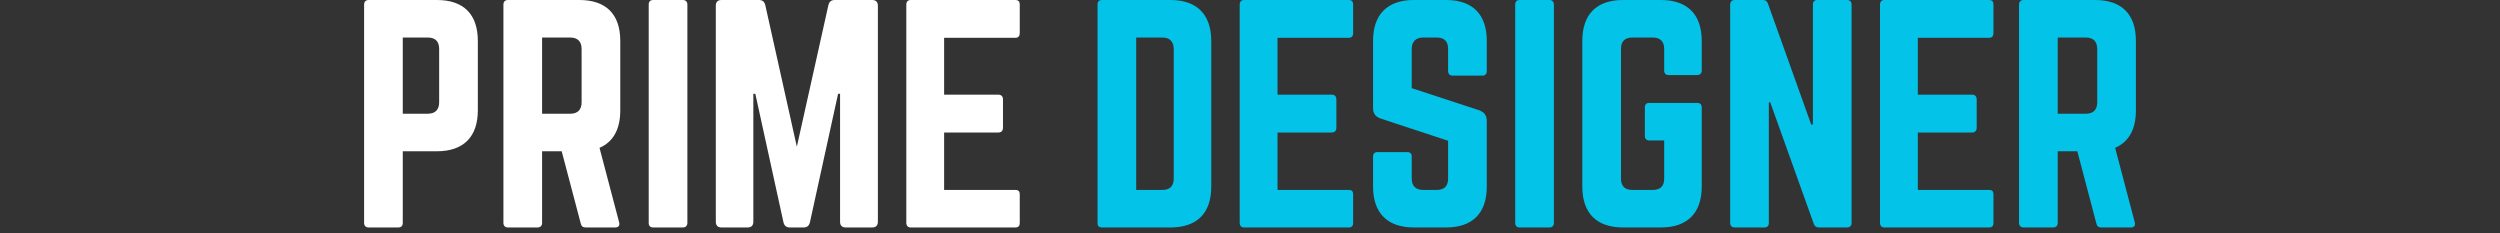 <svg width="225" height="21" viewBox="0 0 225 21" fill="none" xmlns="http://www.w3.org/2000/svg">
<rect x="0" y="0" width="225" height="21" fill="#333333" stroke="none"/>
<path d="M35.84 20.472C36.121 20.472 36.249 20.318 36.249 20.062V13.614H39.32C41.725 13.614 43.005 12.309 43.005 9.929V3.685C43.005 1.279 41.725 0 39.32 0H33.178C32.922 0 32.769 0.154 32.769 0.409V20.062C32.769 20.318 32.922 20.472 33.178 20.472H35.84ZM38.501 10.236H36.249V3.378H38.501C39.192 3.378 39.524 3.736 39.524 4.401V9.212C39.524 9.852 39.192 10.236 38.501 10.236ZM48.378 20.472C48.634 20.472 48.788 20.318 48.788 20.062V13.614H50.553L52.268 20.113C52.319 20.344 52.447 20.472 52.703 20.472H55.364C55.646 20.472 55.799 20.318 55.723 20.011L53.957 13.307C55.185 12.769 55.825 11.643 55.825 9.929V3.685C55.825 1.279 54.545 0 52.14 0H45.717C45.461 0 45.308 0.154 45.308 0.409V20.062C45.308 20.318 45.461 20.472 45.717 20.472H48.378ZM51.321 10.236H48.788V3.378H51.321C51.986 3.378 52.345 3.736 52.345 4.401V9.212C52.345 9.878 51.986 10.236 51.321 10.236ZM61.455 20.472C61.711 20.472 61.864 20.318 61.864 20.062V0.409C61.864 0.154 61.711 0 61.455 0H58.793C58.512 0 58.384 0.154 58.384 0.409V20.062C58.384 20.318 58.512 20.472 58.793 20.472H61.455ZM67.289 20.472C67.622 20.472 67.801 20.293 67.801 19.96V8.445H67.98L70.513 20.011C70.59 20.318 70.769 20.472 71.076 20.472H72.33C72.637 20.472 72.816 20.318 72.893 20.011L75.427 8.445H75.606V19.96C75.606 20.293 75.785 20.472 76.117 20.472H78.497C78.83 20.472 79.009 20.293 79.009 19.96V0.512C79.009 0.179 78.83 0 78.497 0H75.12C74.812 0 74.633 0.154 74.556 0.461L71.716 13.204L68.876 0.461C68.799 0.154 68.62 0 68.313 0H64.935C64.602 0 64.423 0.179 64.423 0.512V19.96C64.423 20.293 64.602 20.472 64.935 20.472H67.289ZM91.369 20.472C91.676 20.472 91.778 20.318 91.778 20.062V17.503C91.778 17.222 91.676 17.094 91.369 17.094H84.971V11.925H89.859C90.115 11.925 90.269 11.771 90.269 11.49V8.956C90.269 8.675 90.115 8.521 89.859 8.521H84.971V3.403H91.369C91.676 3.403 91.778 3.224 91.778 2.968V0.409C91.778 0.154 91.676 0 91.369 0H81.952C81.722 0 81.568 0.154 81.568 0.409V20.062C81.568 20.318 81.722 20.472 81.952 20.472H91.369Z" fill="white"/>
<path d="M105.329 20.472C107.735 20.472 109.014 19.192 109.014 16.787V3.71C109.014 1.305 107.735 0 105.329 0H99.188C98.906 0 98.778 0.154 98.778 0.409V20.062C98.778 20.344 98.906 20.472 99.188 20.472H105.329ZM104.613 17.094H102.258V3.378H104.613C105.278 3.378 105.636 3.736 105.636 4.427V16.07C105.636 16.761 105.278 17.094 104.613 17.094ZM121.374 20.472C121.681 20.472 121.783 20.318 121.783 20.062V17.503C121.783 17.222 121.681 17.094 121.374 17.094H114.976V11.925H119.864C120.12 11.925 120.274 11.771 120.274 11.49V8.956C120.274 8.675 120.12 8.521 119.864 8.521H114.976V3.403H121.374C121.681 3.403 121.783 3.224 121.783 2.968V0.409C121.783 0.154 121.681 0 121.374 0H111.957C111.727 0 111.573 0.154 111.573 0.409V20.062C111.573 20.318 111.727 20.472 111.957 20.472H121.374ZM130.125 20.472C132.531 20.472 133.81 19.192 133.81 16.787V10.876C133.81 10.389 133.58 10.108 133.145 9.929L127.055 7.933V4.401C127.055 3.736 127.439 3.378 128.078 3.378H129.307C129.998 3.378 130.33 3.736 130.33 4.401V6.397C130.33 6.653 130.484 6.807 130.74 6.807H133.401C133.682 6.807 133.81 6.653 133.81 6.397V3.685C133.81 1.279 132.531 0 130.125 0H127.259C124.88 0 123.575 1.279 123.575 3.685V9.724C123.575 10.21 123.805 10.517 124.265 10.671L130.33 12.667V16.07C130.33 16.761 129.972 17.094 129.307 17.094H128.078C127.439 17.094 127.055 16.761 127.055 16.07V14.1C127.055 13.818 126.927 13.69 126.645 13.69H123.984C123.728 13.69 123.575 13.818 123.575 14.1V16.787C123.575 19.192 124.88 20.472 127.259 20.472H130.125ZM139.44 20.472C139.696 20.472 139.85 20.318 139.85 20.062V0.409C139.85 0.154 139.696 0 139.44 0H136.779C136.497 0 136.369 0.154 136.369 0.409V20.062C136.369 20.318 136.497 20.472 136.779 20.472H139.44ZM149.471 20.472C151.851 20.472 153.156 19.192 153.156 16.787V9.673C153.156 9.391 153.003 9.263 152.747 9.263H148.448C148.166 9.263 148.038 9.391 148.038 9.673V12.232C148.038 12.488 148.166 12.641 148.448 12.641H149.778V16.07C149.778 16.761 149.42 17.094 148.755 17.094H146.912C146.247 17.094 145.889 16.761 145.889 16.07V4.401C145.889 3.736 146.221 3.378 146.912 3.378H148.755C149.42 3.378 149.778 3.736 149.778 4.401V6.346C149.778 6.602 149.906 6.756 150.188 6.756H152.747C153.003 6.756 153.156 6.602 153.156 6.346V3.685C153.156 1.279 151.851 0 149.471 0H146.093C143.688 0 142.408 1.279 142.408 3.685V16.787C142.408 19.192 143.688 20.472 146.093 20.472H149.471ZM158.786 20.472C159.067 20.472 159.195 20.318 159.195 20.062V9.212H159.323L163.238 20.139C163.315 20.369 163.469 20.472 163.699 20.472H166.232C166.488 20.472 166.642 20.318 166.642 20.062V0.409C166.642 0.154 166.488 0 166.232 0H163.571C163.29 0 163.162 0.154 163.162 0.409V11.208H163.008L159.118 0.333C159.042 0.102 158.888 0 158.658 0H156.124C155.869 0 155.715 0.154 155.715 0.409V20.062C155.715 20.318 155.869 20.472 156.124 20.472H158.786ZM179.001 20.472C179.309 20.472 179.411 20.318 179.411 20.062V17.503C179.411 17.222 179.309 17.094 179.001 17.094H172.604V11.925H177.492C177.748 11.925 177.901 11.771 177.901 11.49V8.956C177.901 8.675 177.748 8.521 177.492 8.521H172.604V3.403H179.001C179.309 3.403 179.411 3.224 179.411 2.968V0.409C179.411 0.154 179.309 0 179.001 0H169.585C169.354 0 169.201 0.154 169.201 0.409V20.062C169.201 20.318 169.354 20.472 169.585 20.472H179.001ZM184.785 20.472C185.041 20.472 185.194 20.318 185.194 20.062V13.614H186.96L188.674 20.113C188.726 20.344 188.853 20.472 189.109 20.472H191.771C192.052 20.472 192.206 20.318 192.129 20.011L190.363 13.307C191.592 12.769 192.231 11.643 192.231 9.929V3.685C192.231 1.279 190.952 0 188.546 0H182.123C181.868 0 181.714 0.154 181.714 0.409V20.062C181.714 20.318 181.868 20.472 182.123 20.472H184.785ZM187.728 10.236H185.194V3.378H187.728C188.393 3.378 188.751 3.736 188.751 4.401V9.212C188.751 9.878 188.393 10.236 187.728 10.236Z" fill="#03C4E8"/>
</svg>
